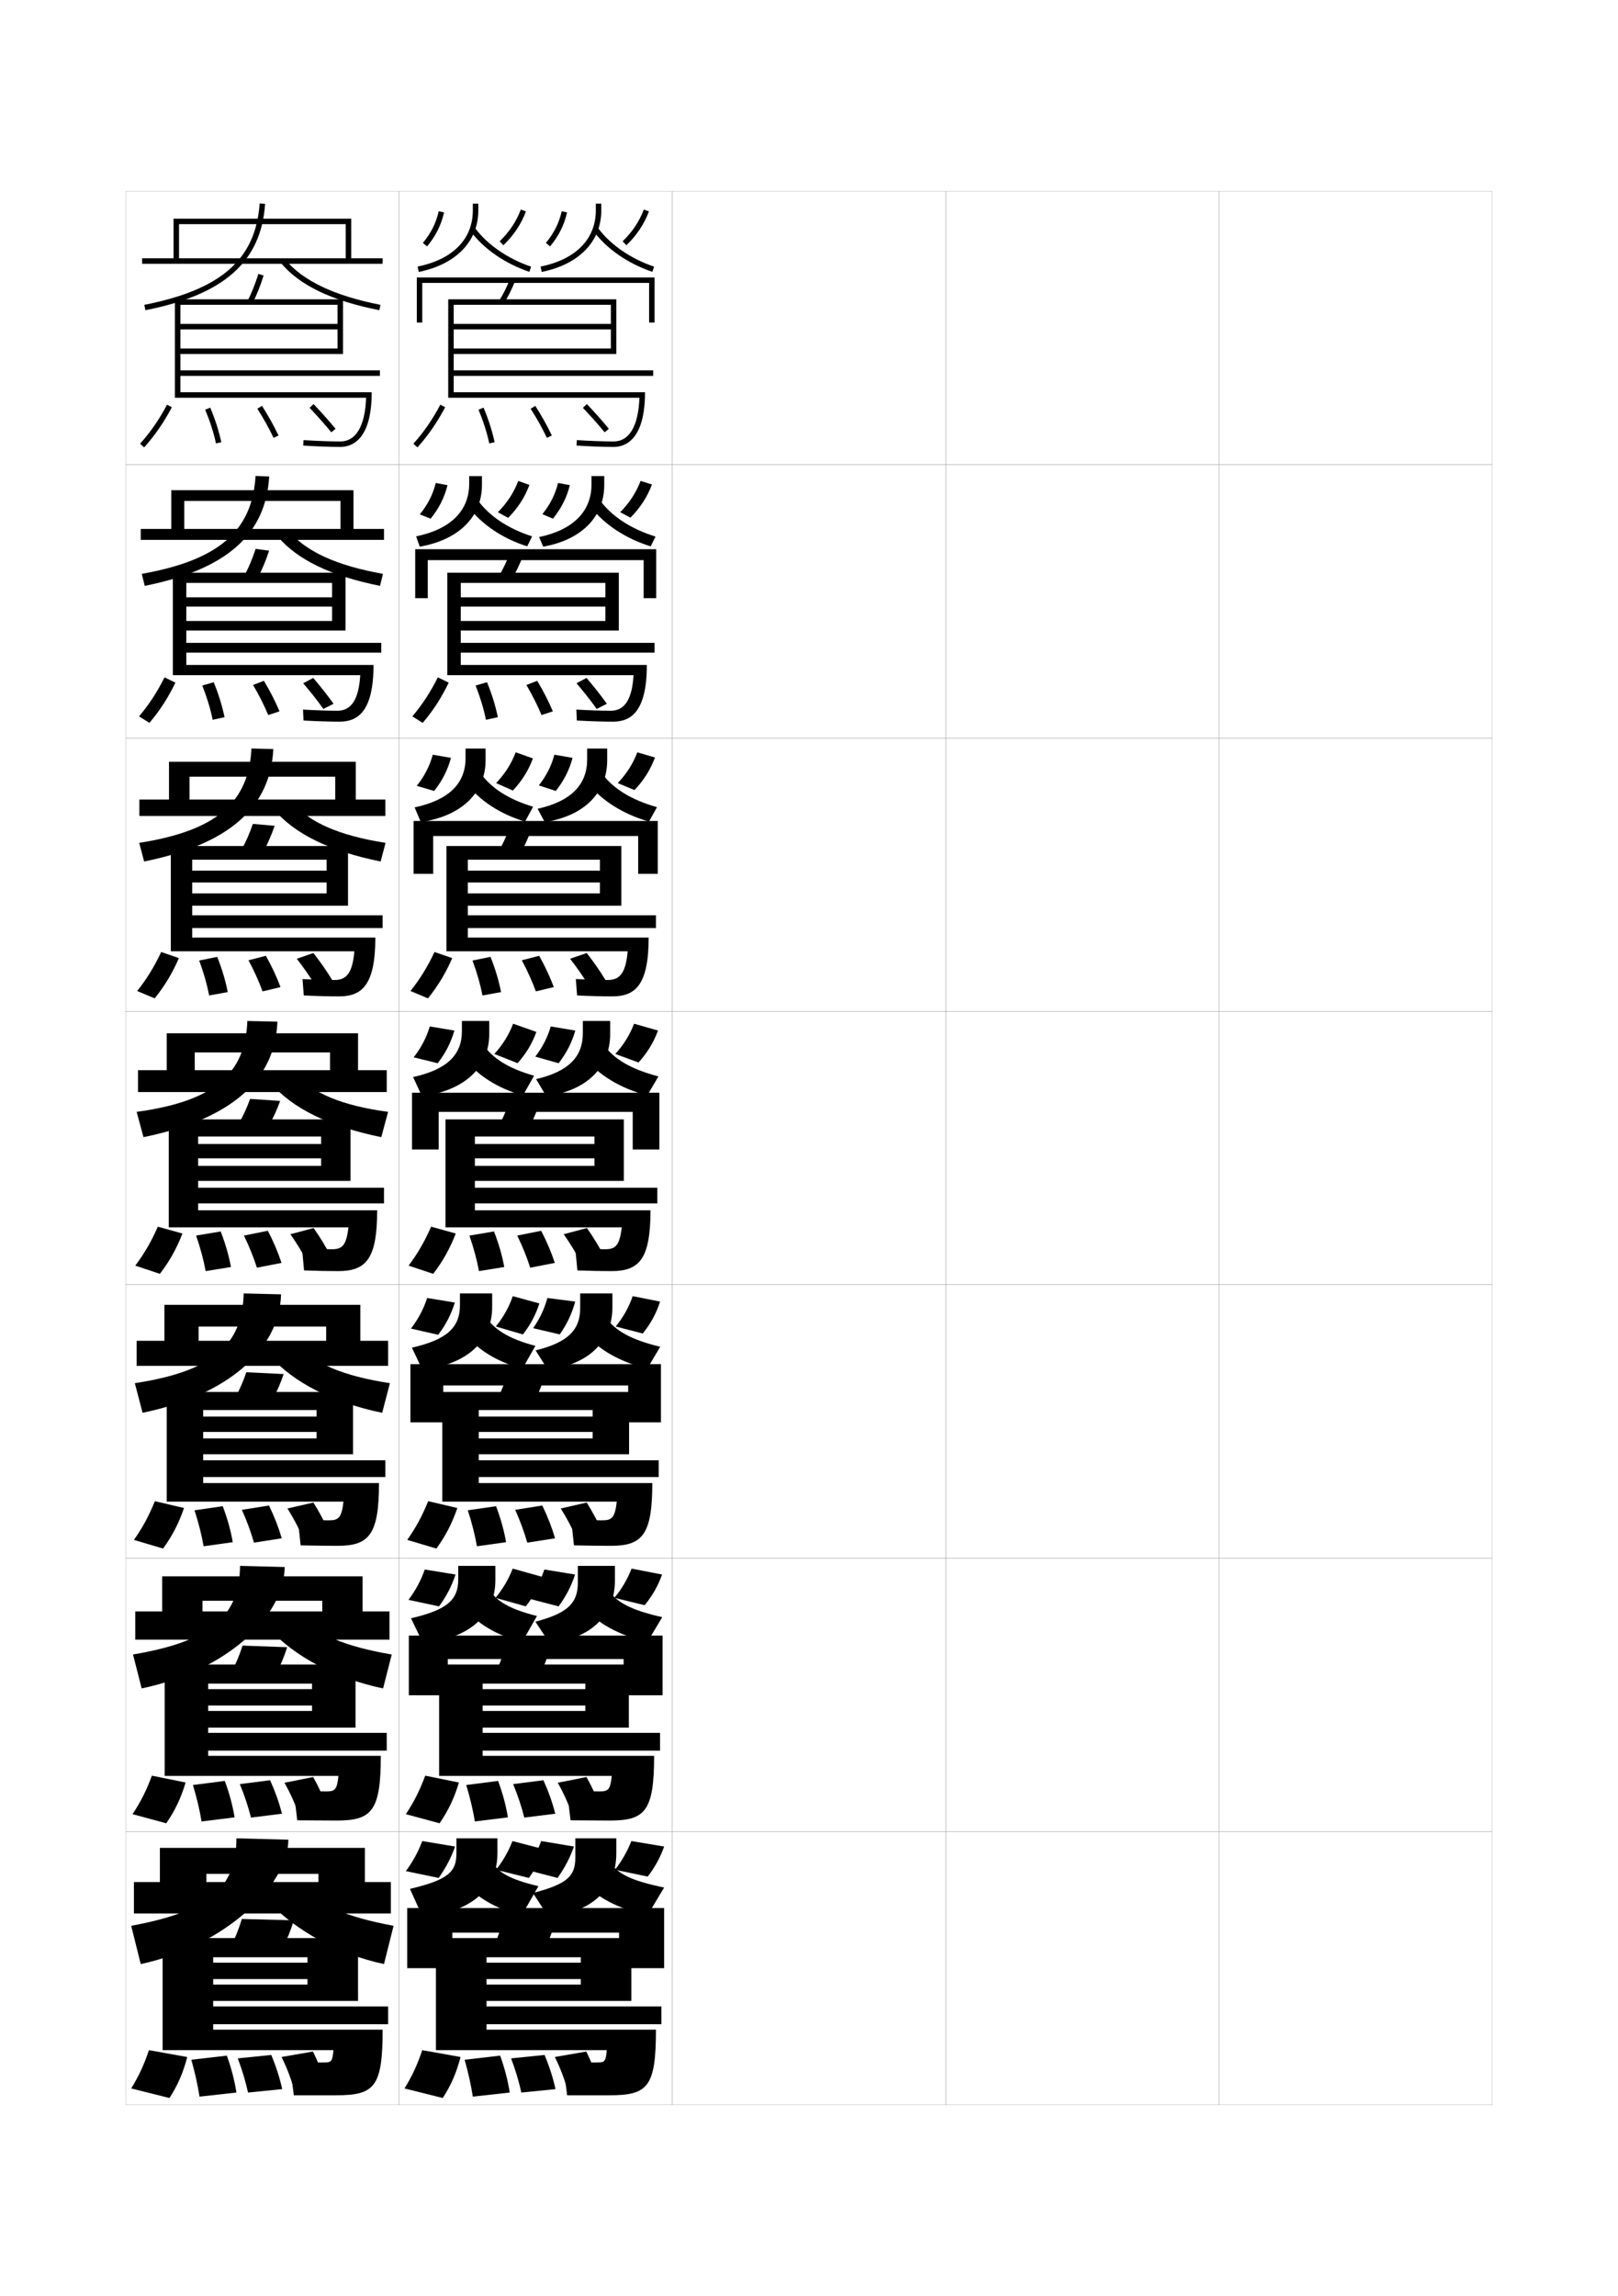 <?xml version="1.0" encoding="utf-8"?>
<!-- Generator: Adobe Illustrator 15.0.2, SVG Export Plug-In . SVG Version: 6.00 Build 0)  -->
<!DOCTYPE svg PUBLIC "-//W3C//DTD SVG 1.1//EN" "http://www.w3.org/Graphics/SVG/1.1/DTD/svg11.dtd">
<svg version="1.1" id="glyphs" xmlns="http://www.w3.org/2000/svg" xmlns:xlink="http://www.w3.org/1999/xlink" x="0px" y="0px"
	 width="592px" height="840px" viewBox="0 0 592 840" enable-background="new 0 0 592 840" xml:space="preserve">
<g>
	<rect x="46" y="70" fill="none" stroke="#999999" stroke-width="0.1" width="100" height="100"/>
	<rect x="46" y="170" fill="none" stroke="#999999" stroke-width="0.1" width="100" height="100"/>
	<rect x="46" y="270" fill="none" stroke="#999999" stroke-width="0.1" width="100" height="100"/>
	<rect x="46" y="370" fill="none" stroke="#999999" stroke-width="0.1" width="100" height="100"/>
	<rect x="46" y="470" fill="none" stroke="#999999" stroke-width="0.1" width="100" height="100"/>
	<rect x="46" y="570" fill="none" stroke="#999999" stroke-width="0.1" width="100" height="100"/>
	<rect x="46" y="670" fill="none" stroke="#999999" stroke-width="0.1" width="100" height="100"/>
	<rect x="146" y="70" fill="none" stroke="#999999" stroke-width="0.1" width="100" height="100"/>
	<rect x="146" y="170" fill="none" stroke="#999999" stroke-width="0.1" width="100" height="100"/>
	<rect x="146" y="270" fill="none" stroke="#999999" stroke-width="0.1" width="100" height="100"/>
	<rect x="146" y="370" fill="none" stroke="#999999" stroke-width="0.1" width="100" height="100"/>
	<rect x="146" y="470" fill="none" stroke="#999999" stroke-width="0.1" width="100" height="100"/>
	<rect x="146" y="570" fill="none" stroke="#999999" stroke-width="0.1" width="100" height="100"/>
	<rect x="146" y="670" fill="none" stroke="#999999" stroke-width="0.1" width="100" height="100"/>
	<rect x="246" y="70" fill="none" stroke="#999999" stroke-width="0.1" width="100" height="100"/>
	<rect x="246" y="170" fill="none" stroke="#999999" stroke-width="0.1" width="100" height="100"/>
	<rect x="246" y="270" fill="none" stroke="#999999" stroke-width="0.1" width="100" height="100"/>
	<rect x="246" y="370" fill="none" stroke="#999999" stroke-width="0.1" width="100" height="100"/>
	<rect x="246" y="470" fill="none" stroke="#999999" stroke-width="0.1" width="100" height="100"/>
	<rect x="246" y="570" fill="none" stroke="#999999" stroke-width="0.1" width="100" height="100"/>
	<rect x="246" y="670" fill="none" stroke="#999999" stroke-width="0.1" width="100" height="100"/>
	<rect x="346" y="70" fill="none" stroke="#999999" stroke-width="0.1" width="100" height="100"/>
	<rect x="346" y="170" fill="none" stroke="#999999" stroke-width="0.1" width="100" height="100"/>
	<rect x="346" y="270" fill="none" stroke="#999999" stroke-width="0.1" width="100" height="100"/>
	<rect x="346" y="370" fill="none" stroke="#999999" stroke-width="0.1" width="100" height="100"/>
	<rect x="346" y="470" fill="none" stroke="#999999" stroke-width="0.1" width="100" height="100"/>
	<rect x="346" y="570" fill="none" stroke="#999999" stroke-width="0.1" width="100" height="100"/>
	<rect x="346" y="670" fill="none" stroke="#999999" stroke-width="0.1" width="100" height="100"/>
	<rect x="446" y="70" fill="none" stroke="#999999" stroke-width="0.1" width="100" height="100"/>
	<rect x="446" y="170" fill="none" stroke="#999999" stroke-width="0.1" width="100" height="100"/>
	<rect x="446" y="270" fill="none" stroke="#999999" stroke-width="0.1" width="100" height="100"/>
	<rect x="446" y="370" fill="none" stroke="#999999" stroke-width="0.1" width="100" height="100"/>
	<rect x="446" y="470" fill="none" stroke="#999999" stroke-width="0.1" width="100" height="100"/>
	<rect x="446" y="570" fill="none" stroke="#999999" stroke-width="0.1" width="100" height="100"/>
	<rect x="446" y="670" fill="none" stroke="#999999" stroke-width="0.1" width="100" height="100"/>
</g>
<g>
	<path d="M153.197,99.48l-0.395-1.961C165.639,94.932,173,87.452,173,77v-2.5h2V77
		C175,88.324,166.85,96.728,153.197,99.48z"/>
	<path d="M193.679,99.447c-8.914-3.021-16.745-8.435-21.483-14.854l1.609-1.188
		c4.501,6.098,11.979,11.254,20.517,14.146L193.679,99.447z"/>
	<path d="M156.269,90.14l-1.537-1.279c2.937-3.528,4.831-7.316,5.793-11.58
		l1.951,0.439C161.442,82.301,159.412,86.363,156.269,90.14z"/>
	<path d="M184.195,89.719l-1.391-1.438c3.569-3.454,6.107-7.26,7.76-11.635
		l1.871,0.707C190.677,82.01,187.981,86.055,184.195,89.719z"/>
	<path d="M198.197,99.48l-0.395-1.961C210.639,94.932,218,87.452,218,77v-2.5h2V77
		C220,88.324,211.85,96.728,198.197,99.48z"/>
	<path d="M238.679,99.447c-8.914-3.021-16.745-8.435-21.483-14.854l1.609-1.188
		c4.501,6.098,11.979,11.254,20.517,14.146L238.679,99.447z"/>
	<path d="M201.269,90.14l-1.537-1.279c2.937-3.528,4.831-7.316,5.793-11.58
		l1.951,0.439C206.442,82.301,204.412,86.363,201.269,90.14z"/>
	<path d="M229.195,89.719l-1.391-1.438c3.569-3.454,6.107-7.26,7.76-11.635
		l1.871,0.707C235.677,82.01,232.981,86.055,229.195,89.719z"/>
</g>
<g>
	<path d="M153.581,199.983l-1.329-3.759c12.776-2.656,19.414-9.478,19.414-19.266v-2.792
		h4.667v3.25C176.333,189.065,167.861,197.498,153.581,199.983z"/>
	<path d="M192.899,199.872c-9.006-2.848-16.809-8.125-21.486-14.461l3.341-2.489
		c4.123,5.74,11.057,10.463,19.93,13.289L192.899,199.872z"/>
	<path d="M157.561,189.746l-3.955-1.576c2.859-3.497,4.786-7.281,5.827-11.483
		l4.301,0.793C162.626,181.995,160.628,185.965,157.561,189.746z"/>
	<path d="M185.923,189.457l-3.764-2.08c3.396-3.413,5.847-7.171,7.467-11.446
		l4.081,1.472C192.013,181.944,189.488,185.841,185.923,189.457z"/>
	<path d="M198.748,199.983l-1.496-3.509c12.571-2.654,19.164-9.48,19.164-19.266
		v-3.042h4.667v3.25C221.083,189.065,212.764,197.498,198.748,199.983z"/>
	<path d="M238.065,199.872c-9.19-2.848-17.141-8.125-21.903-14.461l3.341-2.406
		c4.178,5.74,11.215,10.463,20.347,13.289L238.065,199.872z"/>
	<path d="M202.311,189.746l-3.872-1.66c2.825-3.472,4.723-7.227,5.744-11.4
		l4.301,0.793C207.376,181.995,205.378,185.965,202.311,189.746z"/>
	<path d="M230.673,189.373l-3.764-1.997c3.396-3.413,5.847-7.171,7.467-11.446
		l4.164,1.305C236.825,181.809,234.275,185.73,230.673,189.373z"/>
</g>
<g>
	<path d="M153.965,300.737l-2.263-5.37c12.715-2.726,18.631-8.889,18.631-18.013
		v-3.521h7.333v4.25C177.667,290.057,168.873,298.519,153.965,300.737z"/>
	<path d="M192.119,300.548c-9.099-2.675-16.873-7.816-21.489-14.069l5.073-3.792
		c3.746,5.383,10.134,9.672,19.344,12.431L192.119,300.548z"/>
	<path d="M158.854,289.354l-6.374-1.874c2.782-3.465,4.74-7.244,5.862-11.386
		l6.65,1.146C163.81,281.688,161.844,285.567,158.854,289.354z"/>
	<path d="M187.651,289.194l-6.137-2.723c3.222-3.372,5.585-7.083,7.174-11.256
		l6.291,2.236C193.349,281.879,190.995,285.627,187.651,289.194z"/>
	<path d="M199.299,300.737l-2.597-4.87c12.305-2.72,18.131-8.895,18.131-18.013
		v-4.021h7.333v4.25C222.167,290.057,213.679,298.519,199.299,300.737z"/>
	<path d="M237.453,300.548c-9.466-2.675-17.538-7.816-22.323-14.069l5.073-3.625
		c3.855,5.383,10.45,9.672,20.177,12.431L237.453,300.548z"/>
	<path d="M203.354,289.354l-6.208-2.041c2.713-3.414,4.614-7.137,5.695-11.219
		l6.65,1.146C208.31,281.688,206.344,285.567,203.354,289.354z"/>
	<path d="M232.151,289.028l-6.137-2.556c3.222-3.372,5.585-7.083,7.174-11.256
		l6.457,1.902C237.974,281.608,235.569,285.407,232.151,289.028z"/>
</g>
<g>
	<path d="M154.35,400.99l-3.197-6.98C163.807,391.216,169,385.71,169,377.25v-3.75h10v4.75
		C179,390.549,169.885,399.04,154.35,400.99z"/>
	<path d="M191.34,400.724c-9.191-2.503-16.938-7.507-21.492-13.677l6.805-5.094
		c3.369,5.025,9.211,8.882,18.758,11.573L191.34,400.724z"/>
	<path d="M160.146,388.961l-8.793-2.172c2.705-3.434,4.695-7.208,5.896-11.289l9,1.5
		C164.994,381.383,163.061,385.17,160.146,388.961z"/>
	<path d="M189.379,388.933l-8.51-3.365c3.049-3.331,5.324-6.994,6.881-11.067l8.5,3
		C194.686,381.813,192.502,385.413,189.379,388.933z"/>
	<path d="M199.85,400.99l-3.697-6.23C208.191,391.974,213.25,386.452,213.25,378v-4.5h10v4.75
		C223.25,390.549,214.594,399.04,199.85,400.99z"/>
	<path d="M236.84,400.724c-9.742-2.503-17.934-7.507-22.742-13.677l6.805-4.844
		c3.533,5.025,9.686,8.882,20.008,11.573L236.84,400.724z"/>
	<path d="M204.396,388.961l-8.543-2.422C198.455,383.182,200.359,379.492,201.5,375.5l9,1.5
		C209.244,381.383,207.311,385.17,204.396,388.961z"/>
	<path d="M233.629,388.683l-8.51-3.115C228.168,382.236,230.443,378.573,232,374.5l8.75,2.5
		C239.123,381.407,236.863,385.083,233.629,388.683z"/>
</g>
<g>
	<path d="M154.475,500.993l-3.756-7.987C163.812,490.033,168.283,485.406,168.283,477.5v-4.334
		h11.792v5.001C180.075,490.79,170.638,499.311,154.475,500.993z"/>
	<path d="M177.718,481.636c2.991,4.667,8.288,8.091,18.171,10.716l-4.713,8.297
		c-9.283-2.33-17.001-7.197-21.495-13.283L177.718,481.636z"/>
	<path d="M150.352,486.025c2.628-3.402,4.65-7.172,5.931-11.191l10.125,1.666
		c-1.33,4.316-3.232,8.012-6.069,11.808L150.352,486.025z"/>
	<path d="M191.319,488.168l-9.906-2.9c2.76-3.389,4.819-7.078,6.204-11.101
		l9.724,2.662C195.989,481.076,194.097,484.596,191.319,488.168z"/>
	<path d="M200.391,500.993l-4.423-6.987c12.023-2.967,16.314-7.605,16.314-15.506
		v-5.334h11.792v5.001C224.075,490.79,215.25,499.311,200.391,500.993z"/>
	<path d="M221.718,481.969c3.21,4.668,8.92,8.092,19.838,10.715l-4.713,7.965
		c-10.018-2.33-18.33-7.197-23.162-13.283L221.718,481.969z"/>
	<path d="M195.067,485.883c2.373-3.387,4.151-7.107,5.216-11.049l10.177,1.312
		c-1.179,4.36-2.95,8.12-5.653,12.013L195.067,485.883z"/>
	<path d="M235.181,487.834l-9.894-2.566c2.759-3.389,4.819-7.078,6.204-11.101
		l10.033,1.983C240.094,480.528,238.106,484.152,235.181,487.834z"/>
</g>
<g>
	<path d="M181.25,578.084c0,12.947-9.758,21.498-26.55,22.912l-4.316-8.993
		c13.535-3.151,17.282-6.901,17.282-14.253v-4.917H181.25V578.084z"/>
	<path d="M178.884,581.318c2.613,4.31,7.365,7.3,17.585,9.857l-5.356,9.398
		c-9.375-2.157-17.065-6.888-21.497-12.892L178.884,581.318z"/>
	<path d="M149.451,585.263c2.55-3.371,4.604-7.136,5.966-11.096l11.25,1.833
		c-1.403,4.249-3.274,7.854-6.035,11.654L149.451,585.263z"/>
	<path d="M192.376,587.645l-11.086-3.122c2.702-3.249,4.802-6.816,6.293-10.688
		l10.75,3C196.899,580.918,195.057,584.221,192.376,587.645z"/>
	<path d="M225,578.084c0,12.947-8.993,21.498-23.967,22.912l-5.149-7.743
		c12.007-3.149,15.532-6.903,15.532-14.253v-6.167H225V578.084z"/>
	<path d="M222.634,581.734c2.887,4.311,8.155,7.301,19.669,9.857l-5.357,8.982
		c-10.293-2.157-18.725-6.888-23.581-12.892L222.634,581.734z"/>
	<path d="M193.618,584.847c2.378-3.245,4.288-6.868,5.549-10.68l11.25,1.833
		c-1.403,4.249-3.274,7.854-6.035,11.654L193.618,584.847z"/>
	<path d="M235.876,587.228l-11.086-2.705c2.702-3.249,4.802-6.816,6.293-10.688L242.25,576
		C240.712,580.242,238.744,583.67,235.876,587.228z"/>
</g>
<g>
	<path d="M182,678v-5.5h-15v5.5c0,6.798-3.025,9.669-17,13l4.5,10C171.921,699.853,182,691.272,182,678z"/>
	<path d="M180,681c2.235,3.953,6.442,6.51,17,9l-6,10.5c-9.468-1.984-17.129-6.578-21.5-12.5L180,681
		z"/>
	<path d="M148.5,684.5l12,2.5c2.684-3.805,4.523-7.317,6-11.5l-12-2
		C153.059,677.399,150.973,681.159,148.5,684.5z"/>
	<path d="M193.5,687c2.46-3.375,4.131-6.53,5.5-10.5l-11.5-3c-1.459,3.772-3.471,7.292-6,10.5
		L193.5,687z"/>
	<path d="M225.5,678v-5.5h-15v7c0,6.798-2.758,9.669-15.5,13l5.5,8.5
		C216.338,699.853,225.5,691.272,225.5,678z"/>
	<path d="M223.5,681.5c2.563,3.953,7.39,6.51,19.5,9l-6,10c-10.569-1.984-19.121-6.578-24-12.5
		L223.5,681.5z"/>
	<path d="M192.5,684l11.5,3c2.684-3.805,4.523-7.317,6-11.5l-12-2
		C196.679,677.223,194.767,680.812,192.5,684z"/>
	<path d="M237,686.5c2.684-3.536,4.507-6.841,6-11l-12-2c-1.459,3.772-3.471,7.292-6,10.5
		L237,686.5z"/>
</g>
<g>
	<polygon points="239.5,118 237.5,118 237.5,103.5 154.5,103.5 154.5,118 152.5,118 152.5,101.5 239.5,101.5 	"/>
	<path d="M184.346,111.033l-1.691-1.066c1.479-2.345,2.759-4.907,3.916-7.834
		l1.859,0.734C187.228,105.911,185.892,108.583,184.346,111.033z"/>
	<path d="M239,137.5v-2h-73v-24h57.5v7H166v2h57.5v7H166v2h59.5v-20H164v36h69.957
		c-0.374,10.333-3.695,16-9.457,16c-3.565,0-8.337-0.177-13.438-0.498l-0.125,1.996
		C216.078,163.321,220.895,163.5,224.5,163.5c4.295,0,11.5-2.599,11.5-20h-70v-6H239z"/>
	<path d="M152.746,163.666l-1.492-1.332c3.835-4.297,7.061-8.974,9.861-14.3
		l1.77,0.932C160.008,154.438,156.691,159.246,152.746,163.666z"/>
	<path d="M179.022,162.211c-0.863-4.001-2.154-8.033-3.945-12.326l1.846-0.77
		c1.839,4.406,3.165,8.552,4.055,12.674L179.022,162.211z"/>
	<path d="M200.096,160.177c-1.643-3.478-3.585-6.957-5.938-10.638l1.686-1.078
		c2.399,3.754,4.383,7.307,6.062,10.862L200.096,160.177z"/>
	<path d="M221.229,158.138c-2.497-3.016-5.1-5.943-7.954-8.949l1.449-1.377
		c2.887,3.039,5.519,5.999,8.046,9.051L221.229,158.138z"/>
</g>
<g>
	<polygon points="150.167,499.041 241.833,499.041 241.833,520.334 229.833,520.334 
		229.833,506.833 162.167,506.833 162.167,520.334 150.167,520.334 	"/>
	<path d="M194.803,514.057l-13.605-0.779c1.523-2.742,2.823-5.736,3.969-9.111
		l13.667,0.668C197.669,508.248,196.35,511.279,194.803,514.057z"/>
	<path d="M241,540.334v-6.126h-65.833v-18.375h41.667v2.376h-41.667v5.625h41.667v2.375h-41.667
		V532h55v-22.791h-68.334v40.125h63.834c-0.665,5.792-1.756,6.833-5.167,6.833
		c-2.772,0-6.581-0.06-11.5-0.167l1,9.334C215.547,565.445,219.632,565.5,223.5,565.5
		c11.55,0,15.167-4.062,15.167-22.958h-63.5v-2.208H241z"/>
	<path d="M156.667,549.167l10.666,2.499c-1.928,5.621-4.331,10.252-7.666,14.834
		L149,563.333C152.164,558.832,154.433,554.664,156.667,549.167z"/>
	<path d="M174.5,565.666c-0.732-4.171-1.815-8.477-3.333-13.166L181.5,551
		c1.749,4.623,2.942,8.994,3.667,13.166L174.5,565.666z"/>
	<path d="M192.917,564.333c-1.132-3.939-2.553-7.845-4.417-11.999L198.417,550.75
		c1.984,4.086,3.526,8.072,4.667,12L192.917,564.333z"/>
	<path d="M210.833,562.5c-1.634-3.707-3.422-7.091-5.667-10.666l9.5-2.168
		c2.22,3.521,4.046,6.977,5.667,10.668L210.833,562.5z"/>
</g>
<g>
	<polygon points="149.583,598.333 242.417,598.333 242.417,620.167 228.167,620.167 
		228.167,606.916 163.833,606.916 163.833,620.167 149.583,620.167 	"/>
	<path d="M196.651,614.528l-16.303-0.64c1.535-2.879,2.84-6.021,3.984-9.556
		l16.334,0.584C199.513,608.47,198.198,611.632,196.651,614.528z"/>
	<path d="M241.5,640.417v-6.501h-64.917v-18h37.584v2.001h-37.584v6h37.584v2h-37.584V632
		h53.5v-23.083h-69.417v40.75h63.167c-0.516,4.979-1.257,5.667-4.333,5.667
		c-2.574,0-6.126-0.03-12-0.084l1.25,10.667C215.398,665.973,219.316,666,223.25,666
		c12.807,0,16.083-3.547,16.083-23.666h-62.75v-1.917H241.5z"/>
	<path d="M155.583,649.584l12.333,2.499c-1.69,5.658-3.9,10.294-7.083,14.917
		L148.5,663.666C151.496,659.115,153.511,655.133,155.583,649.584z"/>
	<path d="M173.75,666.333c-0.699-4.214-1.717-8.544-3.167-13.333L182.25,651.5
		c1.726,4.678,2.9,9.147,3.583,13.333L173.75,666.333z"/>
	<path d="M191.833,664.916c-1.027-4.047-2.328-7.983-4.083-12.249L198.833,651.25
		c1.881,4.169,3.313,8.234,4.334,12.25L191.833,664.916z"/>
	<path d="M209.167,663.25c-1.418-3.881-2.992-7.365-5.083-11.083l10.5-2.084
		c2.053,3.641,3.689,7.233,5.083,11.084L209.167,663.25z"/>
</g>
<g>
	<polygon points="149,698 149,720 165.5,720 165.5,707 226.5,707 226.5,720 243,720 243,698 	"/>
	<path d="M198.5,715c1.546-3.016,2.856-6.308,4-10l-19-0.5c-1.144,3.693-2.453,6.984-4,10L198.5,715z"
		/>
	<path d="M240,742.5h-62v-2h64V734h-64v-18h34.5v2H178v6h34.5v2H178v6h53v-23h-71.5v41H222
		c-0.367,4.165-0.758,4.5-3.5,4.5c-2.375,0-5.672,0-12.5,0l1.5,12c7.75,0,11.5,0,15.5,0
		C237.063,766.5,240,763.47,240,742.5z"/>
	<path d="M154.5,750c-1.911,5.601-3.672,9.397-6.5,14l14,3.5c3.03-4.664,5.047-9.305,6.5-15
		L154.5,750z"/>
	<path d="M173,767l13.5-1.5c-0.642-4.198-1.798-8.769-3.5-13.5l-13,1.5
		C171.381,758.388,172.334,762.743,173,767z"/>
	<path d="M190.75,765.5l12.5-1.25c-0.899-4.104-2.224-8.248-4-12.5L187,753
		C188.646,757.378,189.827,761.345,190.75,765.5z"/>
	<path d="M207.5,764l11.5-2c-1.167-4.011-2.613-7.739-4.5-11.5l-11.5,2
		C204.938,756.36,206.297,759.946,207.5,764z"/>
</g>
<g>
	<g>
		<polygon points="150.75,399.75 241.25,399.75 241.25,420.5 231.5,420.5 231.5,406.75 160.5,406.75 160.5,420.5 150.75,420.5 		"/>
		<path d="M192.954,413.585l-10.908-0.92C183.558,410.06,184.852,407.216,186,404l11,0.75
			C195.826,408.025,194.502,410.926,192.954,413.585z"/>
		<path d="M240.5,440.25v-5.75h-66.75v-18.75h43.75v2.75h-43.75v5.25h43.75v2.75h-43.75v5.5h54.5v-22.5H163V449h64.5
			c-0.812,6.606-2.255,8-6,8c-2.971,0-7.035-0.089-11-0.25l0.75,8
			c4.445,0.169,8.697,0.25,12.5,0.25c10.294,0,14.25-4.579,14.25-22.25h-64.25v-2.5H240.5z"/>
		<path d="M157.75,448.75l9,2.5c-2.165,5.584-4.762,10.208-8.25,14.75l-9-3
			C152.832,458.55,155.355,454.196,157.75,448.75z"/>
		<path d="M175.25,465c-0.766-4.129-1.914-8.409-3.5-13l9-1.5c1.771,4.569,2.984,8.84,3.75,13
			L175.25,465z"/>
		<path d="M194,463.75c-1.236-3.832-2.778-7.707-4.75-11.75l8.75-1.75
			c2.088,4.003,3.738,7.911,5,11.75L194,463.75z"/>
		<path d="M212.5,461.75c-1.851-3.534-3.854-6.816-6.25-10.25l8.5-2.25
			c2.387,3.399,4.403,6.719,6.25,10.25L212.5,461.75z"/>
	</g>
	<g>
		<polygon points="240.667,319.667 233.5,319.667 233.5,305.833 158.5,305.833 158.5,319.667 
			151.333,319.667 151.333,300.333 240.667,300.333 		"/>
		<path d="M190.084,312.734l-7.836-0.969c1.5-2.519,2.79-5.269,3.941-8.388
			l7.953,0.745C192.96,307.32,191.632,310.145,190.084,312.734z"/>
		<path d="M240,339.5v-4.667h-68.833v-20.333H219.5V318.5h-48.333v4.333H219.5v4h-48.333v4.5h56.167
			V309.5h-64V348h66.319c-0.667,7.682-2.735,10.5-7.152,10.5
			c-3.169,0-7.469-0.118-11.812-0.333l0.458,5.999C215.823,364.386,220.263,364.5,224,364.5
			c8.294,0,13.333-3.919,13.333-21.5h-66.167v-3.5H240z"/>
		<path d="M158.973,348.269l6.489,2.22c-2.402,5.547-5.239,10.232-8.879,14.733
			l-6.396-2.687C153.685,358.136,156.442,353.675,158.973,348.269z"/>
		<path d="M176.532,364.164c-0.798-4.086-1.994-8.284-3.648-12.776l6.591-1.35
			c1.794,4.515,3.044,8.744,3.852,12.892L176.532,364.164z"/>
		<path d="M196.07,362.668c-1.372-3.714-3.047-7.457-5.146-11.379l6.356-1.636
			c2.192,3.92,3.953,7.71,5.354,11.454L196.07,362.668z"/>
		<path d="M215.41,360.546c-2.066-3.361-4.269-6.525-6.818-9.816l6.082-2.099
			c2.554,3.279,4.775,6.479,6.849,9.85L215.41,360.546z"/>
	</g>
	<g>
		<polygon points="240.083,218.833 235.5,218.833 235.5,204.916 156.5,204.916 156.5,218.833 
			151.917,218.833 151.917,200.917 240.083,200.917 		"/>
		<path d="M187.215,211.884l-4.764-1.018c1.489-2.432,2.774-5.088,3.929-8.111
			l4.906,0.74C190.094,206.616,188.762,209.364,187.215,211.884z"/>
		<path d="M239.5,238.75v-3.583h-70.917v-21.917H221.5V218.5h-52.917v3.416H221.5v5.25
			h-52.917v3.5h57.833V209.5h-62.75v37.5h68.139C231.284,255.757,228.589,260,223.5,260
			c-3.367,0-7.903-0.147-12.625-0.416l0.167,3.997C215.95,263.854,220.578,264,224.25,264
			c6.294,0,12.416-3.259,12.416-20.75h-68.083v-4.5H239.5z"/>
		<path d="M160.195,247.787l3.978,1.94c-2.64,5.509-5.716,10.256-9.509,14.716
			l-3.793-2.373C154.538,257.723,157.53,253.153,160.195,247.787z"/>
		<path d="M177.813,263.327c-0.831-4.044-2.074-8.159-3.797-12.551l4.182-1.199
			c1.816,4.46,3.104,8.648,3.953,12.783L177.813,263.327z"/>
		<path d="M198.141,261.586c-1.507-3.596-3.316-7.207-5.542-11.008l3.963-1.521
			c2.296,3.837,4.168,7.508,5.708,11.159L198.141,261.586z"/>
		<path d="M218.319,259.341c-2.281-3.188-4.685-6.234-7.386-9.382l3.663-1.948
			c2.721,3.159,5.147,6.238,7.447,9.45L218.319,259.341z"/>
	</g>
</g>
<g>
	<path d="M92.393,110.95l-1.785-0.9c1.487-2.948,2.775-6.171,3.939-9.852
		l1.906,0.604C95.258,104.585,93.929,107.905,92.393,110.95z"/>
	<path d="M139,137.5v-2H66v-24h57.5v7H66v2h57.5v7H66v2h59.5v-20H64v36h69.957c-0.374,10.333-3.695,16-9.457,16
		c-3.566,0-8.337-0.177-13.438-0.498l-0.125,1.996C116.078,163.321,120.895,163.5,124.5,163.5
		c4.295,0,11.5-2.599,11.5-20H66v-6H139z"/>
	<path d="M52.746,163.666l-1.492-1.332c3.835-4.297,7.061-8.974,9.861-14.3
		l1.77,0.932C60.008,154.438,56.691,159.246,52.746,163.666z"/>
	<path d="M79.022,162.211c-0.863-4.001-2.155-8.033-3.945-12.326l1.846-0.77
		c1.839,4.406,3.165,8.552,4.055,12.674L79.022,162.211z"/>
	<path d="M100.096,160.177c-1.643-3.478-3.585-6.957-5.938-10.638l1.686-1.078
		c2.399,3.754,4.383,7.307,6.062,10.862L100.096,160.177z"/>
	<path d="M121.229,158.138c-2.497-3.016-5.1-5.943-7.954-8.949l1.449-1.377
		c2.887,3.039,5.519,5.999,8.046,9.051L121.229,158.138z"/>
</g>
<g>
	<path d="M103.5,712.5c1.546-3.016,2.856-6.308,4-10l-19-0.5c-1.144,3.693-2.453,6.984-4,10
		L103.5,712.5z"/>
	<path d="M140,742.5H78v-2h64V734H78v-18h34.5v2H78v6h34.5v2H78v6h53v-23H59.5v41H122c-0.367,4.165-0.758,4.5-3.5,4.5
		c-2.375,0-5.672,0-12.5,0l1.5,12c7.75,0,11.5,0,15.5,0C137.063,766.5,140,763.47,140,742.5z"/>
	<path d="M54.5,750c-1.911,5.601-3.672,9.397-6.5,14l14,3.5c3.03-4.664,5.047-9.305,6.5-15L54.5,750
		z"/>
	<path d="M73,767l13.5-1.5c-0.642-4.198-1.799-8.769-3.5-13.5l-13,1.5
		C71.381,758.388,72.334,762.743,73,767z"/>
	<path d="M90.75,765.5l12.5-1.25c-0.9-4.104-2.224-8.248-4-12.5L87,753
		C88.646,757.378,89.827,761.345,90.75,765.5z"/>
	<path d="M107.5,764l11.5-2c-1.167-4.011-2.613-7.739-4.5-11.5l-11.5,2
		C104.938,756.36,106.297,759.946,107.5,764z"/>
</g>
<g>
	<polygon points="128.5,94.5 128.5,80 63.5,80 63.5,94.5 65.5,94.5 65.5,82 126.5,82 126.5,94.5 52,94.5 52,96.5 140,96.5 140,94.5 
			"/>
	<path d="M53.193,113.481l-0.387-1.963c28.146-5.558,40.765-16.649,42.195-37.089
		l1.996,0.141C95.512,95.792,82.002,107.792,53.193,113.481z"/>
	<path d="M138.807,113.481c-17.448-3.445-29.249-9.118-36.076-17.343l1.539-1.277
		c6.521,7.856,17.945,13.306,34.924,16.657L138.807,113.481z"/>
</g>
<g>
	<g>
		<polygon points="129.333,193.5 129.333,179.333 62.667,179.333 62.667,193.5 67.416,193.5 
			67.416,183.25 124.583,183.25 124.583,193.5 51.5,193.5 51.5,197.5 140.5,197.5 140.5,193.5 
					"/>
		<path d="M52.962,214.321l-1.091-4.392c28.209-5,40.434-15.716,41.63-35.809
			l4.998,0.177C97.229,195.57,82.901,208.326,52.962,214.321z"/>
		<path d="M101.541,196.205l3.963-2.12c6.408,7.702,17.657,12.834,34.625,15.843
			l-1.091,4.392C121.054,210.721,108.73,204.741,101.541,196.205z"/>
	</g>
	<g>
		<polygon points="130.167,292.5 130.167,278.667 61.833,278.667 61.833,292.5 69.333,292.5 
			69.333,284.125 122.667,284.125 122.667,292.5 51,292.5 51,298.5 141,298.5 141,292.5 		"/>
		<path d="M52.731,315.16l-1.795-6.821c28.272-4.442,40.103-14.784,41.065-34.53
			l7.999,0.214C98.948,295.349,83.8,308.861,52.731,315.16z"/>
		<path d="M100.353,296.271l6.386-2.962c6.295,7.547,17.368,12.364,34.326,15.03
			l-1.796,6.821C120.75,311.406,107.904,305.12,100.353,296.271z"/>
	</g>
	<g>
		<polygon points="131,391.5 131,378 61,378 61,391.5 71.25,391.5 71.25,385 120.75,385 120.75,391.5 50.5,391.5 50.5,399.5 
			141.5,399.5 141.5,391.5 		"/>
		<path d="M101.5,373.75c-0.833,21.378-16.801,35.646-49,42.25l-2.5-9.25
			c28.336-3.884,39.771-13.851,40.5-33.25L101.5,373.75z"/>
		<path d="M99.164,396.338C107.077,405.499,120.445,412.092,139.5,416l2.5-9.25
			c-16.947-2.323-27.845-6.824-34.026-14.216L99.164,396.338z"/>
	</g>
	<g>
		<polygon points="131.833,490.5 131.833,477.334 60.167,477.334 60.167,490.5 72.667,490.5 
			72.667,485.292 119.333,485.292 119.333,490.5 50,490.5 50,499.666 142,499.666 142,490.5 		"/>
		<path d="M102.833,473.5c-0.555,19.92-19.216,36.809-50.667,43.334L49.333,506
			c28.575-4.374,39.347-14.008,39.833-32.833L102.833,473.5z"/>
		<path d="M108.982,491.855c5.896,6.975,16.493,11.51,33.684,14.145l-2.833,10.834
			c-18.188-3.771-32.28-10.998-41.057-20.775L108.982,491.855z"/>
	</g>
	<g>
		<polygon points="132.667,589.5 132.667,576.667 59.333,576.667 59.333,589.5 74.083,589.5 
			74.083,585.584 117.917,585.584 117.917,589.5 49.5,589.5 49.5,599.833 142.5,599.833 142.5,589.5 		
			"/>
		<path d="M104.167,573.25c-0.278,18.463-21.631,37.973-52.333,44.417L48.667,605.25
			c28.813-4.864,38.923-14.166,39.166-32.416L104.167,573.25z"/>
		<path d="M109.991,591.178c5.609,6.558,15.906,11.125,33.342,14.072l-3.167,12.417
			c-17.323-3.635-32.138-11.495-41.778-21.888L109.991,591.178z"/>
	</g>
</g>
<g>
	<polygon points="143,700 143,688.5 133.5,688.5 133.5,676 58.5,676 58.5,688.5 75.5,688.5 75.5,685.5 116.5,685.5 116.5,688.5 
		49,688.5 49,700 	"/>
	<path d="M105.5,673l-19-0.499C86.5,690.176,77.053,699.146,48,704.5l3.5,14
		C81.454,712.136,105.5,690.005,105.5,673z"/>
	<path d="M111,690.5c5.323,6.14,15.32,10.741,33,14l-3.5,14c-16.458-3.497-31.996-11.991-42.5-23
		L111,690.5z"/>
</g>
<g>
	<g>
		<path d="M101.068,612.195l-16.303-0.641C86.301,608.676,87.605,605.534,88.75,602
			l16.333,0.583C103.93,606.137,102.615,609.298,101.068,612.195z"/>
		<path d="M141.5,640.417v-6.501H76.167v-18h38v2.001h-38v6h38v2h-38V632h53.917v-23.083H60.25v40.75
			h63.583c-0.516,4.979-1.257,5.667-4.333,5.667c-2.574,0-6.126-0.03-12-0.084
			l1.25,10.667C115.398,665.973,119.316,666,123.25,666c12.807,0,16.083-3.547,16.083-23.666
			H76.167v-1.917H141.5z"/>
		<path d="M55.583,649.584l12.333,2.499C66.227,657.741,64.017,662.377,60.833,667
			L48.5,663.666C51.496,659.115,53.511,655.133,55.583,649.584z"/>
		<path d="M73.75,666.333C73.051,662.119,72.033,657.789,70.583,653L82.25,651.5
			c1.725,4.678,2.9,9.147,3.583,13.333L73.75,666.333z"/>
		<path d="M91.833,664.916c-1.027-4.047-2.328-7.983-4.083-12.249L98.833,651.25
			c1.881,4.169,3.312,8.234,4.334,12.25L91.833,664.916z"/>
		<path d="M109.167,663.25c-1.418-3.881-2.992-7.365-5.083-11.083l10.5-2.084
			c2.053,3.641,3.689,7.233,5.083,11.084L109.167,663.25z"/>
	</g>
	<g>
		<path d="M99.761,511.891l-13.605-0.781C87.679,508.367,88.979,505.375,90.125,502l13.667,0.666
			C102.628,506.081,101.309,509.111,99.761,511.891z"/>
		<path d="M141,540.334v-6.126H74.333v-18.375h41.5v2.376h-41.5v5.625h41.5v2.375h-41.5V532h54.833v-22.791
			H61v40.125h64.667c-0.665,5.792-1.756,6.833-5.167,6.833
			c-2.772,0-6.581-0.06-11.5-0.167l1,9.334C115.547,565.445,119.632,565.5,123.5,565.5
			c11.55,0,15.167-4.062,15.167-22.958H74.333v-2.208H141z"/>
		<path d="M56.667,549.167l10.666,2.499C65.406,557.287,63.002,561.918,59.667,566.5
			L49,563.333C52.164,558.832,54.433,554.664,56.667,549.167z"/>
		<path d="M74.5,565.666c-0.732-4.171-1.815-8.477-3.333-13.166L81.5,551
			c1.748,4.623,2.942,8.994,3.667,13.166L74.5,565.666z"/>
		<path d="M92.917,564.333c-1.132-3.939-2.553-7.845-4.417-11.999L98.417,550.75
			c1.984,4.086,3.525,8.072,4.667,12L92.917,564.333z"/>
		<path d="M110.833,562.5c-1.634-3.707-3.422-7.091-5.667-10.666l9.5-2.168
			c2.22,3.521,4.046,6.977,5.667,10.668L110.833,562.5z"/>
	</g>
	<g>
		<path d="M98.454,411.585l-10.908-0.92C89.058,408.06,90.352,405.216,91.5,402l11,0.75
			C101.326,406.025,100.002,408.926,98.454,411.585z"/>
		<path d="M140.5,440.25v-5.75h-68v-18.75h45v2.75h-45v5.25h45v2.75h-45v5.5h55.75v-22.5h-66.5V449h65.75
			c-0.812,6.606-2.255,8-6,8c-2.971,0-7.035-0.089-11-0.25l0.75,8
			c4.445,0.169,8.697,0.25,12.5,0.25c10.294,0,14.25-4.579,14.25-22.25H72.5v-2.5H140.5z"/>
		<path d="M57.75,448.75l9,2.5c-2.164,5.584-4.762,10.208-8.25,14.75l-9-3
			C52.832,458.55,55.355,454.196,57.75,448.75z"/>
		<path d="M75.25,465c-0.766-4.129-1.914-8.409-3.5-13l9-1.5c1.771,4.569,2.984,8.84,3.75,13
			L75.25,465z"/>
		<path d="M94,463.75c-1.236-3.832-2.778-7.707-4.75-11.75l8.75-1.75
			c2.088,4.003,3.738,7.911,5,11.75L94,463.75z"/>
		<path d="M112.5,461.75c-1.851-3.534-3.854-6.816-6.25-10.25l8.5-2.25
			c2.387,3.399,4.403,6.719,6.25,10.25L112.5,461.75z"/>
	</g>
	<g>
		<path d="M96.434,311.373l-7.867-0.913c1.503-2.72,2.795-5.69,3.949-9.061
			l7.969,0.701C99.303,305.545,97.978,308.585,96.434,311.373z"/>
		<path d="M140,339.5v-4.667H70.333v-20.333H119.5V318.5H70.333v4.333H119.5v4H70.333v4.5h57V309.5
			H62.5V348h67.153c-0.667,7.682-2.735,10.5-7.152,10.5
			c-3.169,0-7.469-0.118-11.812-0.333l0.458,5.999C115.823,364.386,120.263,364.5,124,364.5
			c8.294,0,13.333-3.919,13.333-21.5h-67v-3.5H140z"/>
		<path d="M58.973,348.269l6.489,2.22c-2.402,5.547-5.239,10.232-8.879,14.733
			l-6.396-2.687C53.685,358.136,56.442,353.675,58.973,348.269z"/>
		<path d="M76.532,364.164c-0.798-4.086-1.994-8.284-3.648-12.776l6.591-1.35
			c1.794,4.515,3.044,8.744,3.852,12.892L76.532,364.164z"/>
		<path d="M96.07,362.668c-1.372-3.714-3.047-7.457-5.146-11.379l6.356-1.636
			c2.192,3.92,3.953,7.71,5.354,11.454L96.07,362.668z"/>
		<path d="M115.41,360.546c-2.066-3.361-4.269-6.525-6.818-9.816l6.082-2.099
			c2.554,3.279,4.775,6.479,6.849,9.85L115.41,360.546z"/>
	</g>
	<g>
		<path d="M94.413,211.162l-4.827-0.907c1.496-2.833,2.786-5.93,3.945-9.456
			l4.938,0.652C97.28,205.065,95.953,208.245,94.413,211.162z"/>
		<path d="M139.5,238.75v-3.583H68.166v-21.917H121.5V218.5H68.166v3.416H121.5v5.25
			H68.166v3.5h58.25V209.5H63.249v37.5h68.556C131.284,255.757,128.589,260,123.5,260
			c-3.367,0-7.903-0.147-12.625-0.416l0.167,3.997C115.95,263.854,120.578,264,124.25,264
			c6.294,0,12.416-3.259,12.416-20.75h-68.5v-4.5H139.5z"/>
		<path d="M60.195,247.787l3.978,1.94c-2.64,5.509-5.716,10.256-9.509,14.716
			l-3.793-2.373C54.538,257.723,57.53,253.153,60.195,247.787z"/>
		<path d="M77.813,263.327c-0.831-4.044-2.074-8.159-3.797-12.551l4.182-1.199
			c1.816,4.46,3.104,8.648,3.953,12.783L77.813,263.327z"/>
		<path d="M98.141,261.586c-1.507-3.596-3.316-7.207-5.542-11.008l3.963-1.521
			c2.296,3.837,4.168,7.508,5.708,11.159L98.141,261.586z"/>
		<path d="M118.319,259.341c-2.281-3.188-4.685-6.234-7.386-9.382l3.663-1.948
			c2.721,3.159,5.147,6.238,7.447,9.45L118.319,259.341z"/>
	</g>
</g>
</svg>
